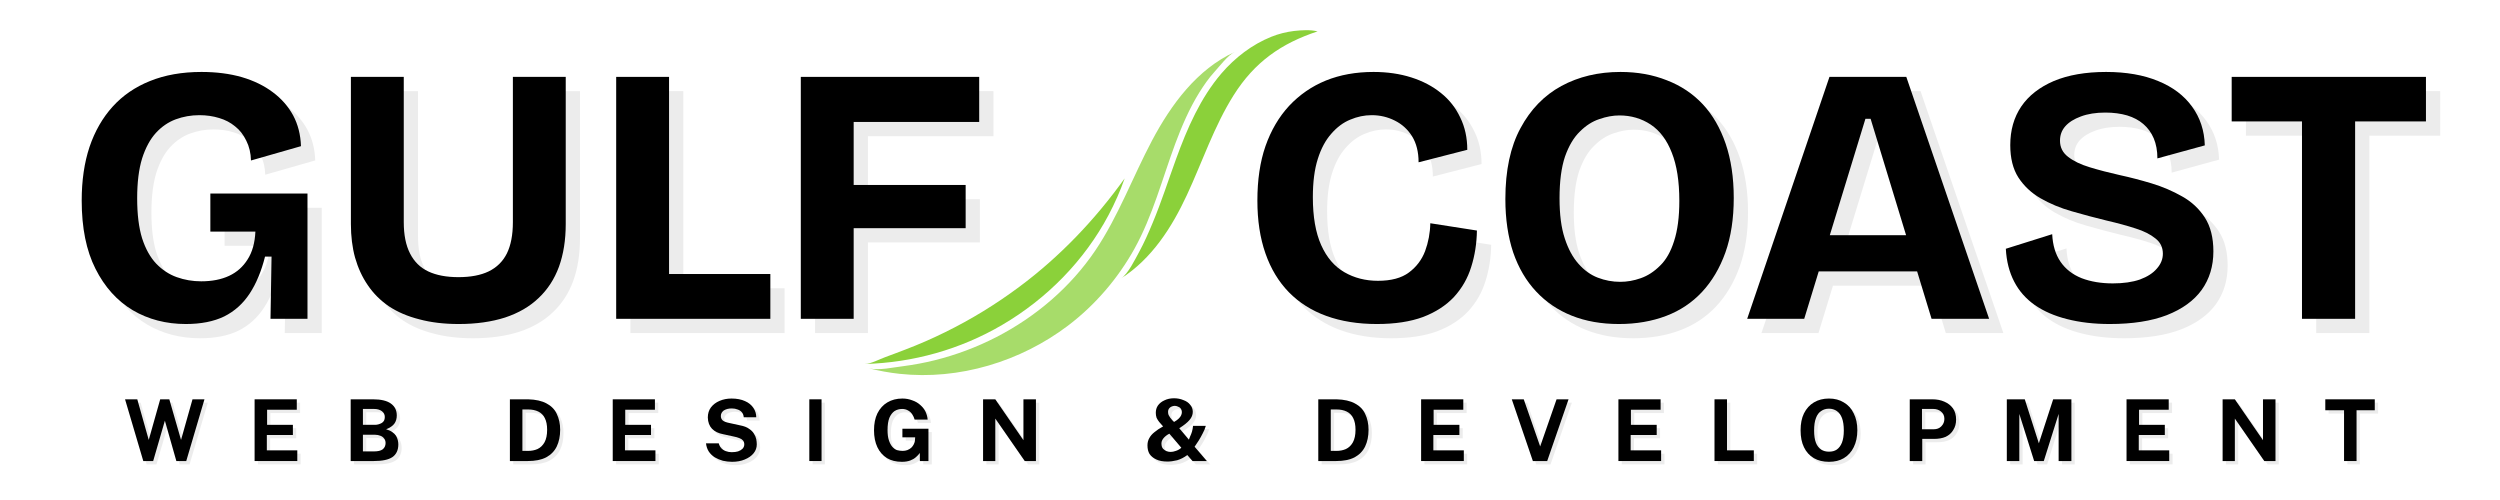 <svg xmlns="http://www.w3.org/2000/svg" xmlns:xlink="http://www.w3.org/1999/xlink" width="200" zoomAndPan="magnify" viewBox="0 0 150 30" height="40" preserveAspectRatio="xMidYMid meet" version="1.0"><defs><g/><clipPath id="1e92898de0"><path d="M 3 0 L 147.578 0 L 147.578 26 L 3 26 Z M 3 0 " clip-rule="nonzero"/></clipPath><clipPath id="f8027e818a"><rect x="0" width="145" y="0" height="26"/></clipPath><clipPath id="c9513febd6"><path d="M 51 0 L 81 0 L 81 28 L 51 28 Z M 51 0 " clip-rule="nonzero"/></clipPath><clipPath id="cf9a5144fa"><path d="M 80.906 3.73 L 57.297 27.34 L 51.652 21.695 L 75.262 -1.914 Z M 80.906 3.73 " clip-rule="nonzero"/></clipPath><clipPath id="bdb8e2978d"><path d="M 1 3 L 24 3 L 24 23 L 1 23 Z M 1 3 " clip-rule="nonzero"/></clipPath><clipPath id="8d4332b087"><path d="M 29.906 3.73 L 6.297 27.34 L 0.652 21.695 L 24.262 -1.914 Z M 29.906 3.73 " clip-rule="nonzero"/></clipPath><clipPath id="5b7b8eebba"><path d="M 6.336 27.301 L 29.945 3.691 L 24.301 -1.953 L 0.691 21.656 Z M 6.336 27.301 " clip-rule="nonzero"/></clipPath><clipPath id="58ad0cecbb"><path d="M 0.656 10 L 17 10 L 17 22 L 0.656 22 Z M 0.656 10 " clip-rule="nonzero"/></clipPath><clipPath id="c8d0c79693"><path d="M 29.906 3.73 L 6.297 27.34 L 0.652 21.695 L 24.262 -1.914 Z M 29.906 3.73 " clip-rule="nonzero"/></clipPath><clipPath id="d67f76fb27"><path d="M 6.336 27.301 L 29.945 3.691 L 24.301 -1.953 L 0.691 21.656 Z M 6.336 27.301 " clip-rule="nonzero"/></clipPath><clipPath id="d6c3b8370f"><path d="M 16 1 L 29 1 L 29 17 L 16 17 Z M 16 1 " clip-rule="nonzero"/></clipPath><clipPath id="2d294d743b"><path d="M 29.906 3.73 L 6.297 27.34 L 0.652 21.695 L 24.262 -1.914 Z M 29.906 3.73 " clip-rule="nonzero"/></clipPath><clipPath id="77ed9356b4"><path d="M 6.336 27.301 L 29.945 3.691 L 24.301 -1.953 L 0.691 21.656 Z M 6.336 27.301 " clip-rule="nonzero"/></clipPath><clipPath id="1afb9781cd"><rect x="0" width="30" y="0" height="28"/></clipPath><clipPath id="49c1baa67c"><path d="M 6 22 L 146 22 L 146 29.031 L 6 29.031 Z M 6 22 " clip-rule="nonzero"/></clipPath><clipPath id="4ced16f198"><rect x="0" width="140" y="0" height="8"/></clipPath></defs><g clip-path="url(#1e92898de0)"><g transform="matrix(1, 0, 0, 1, 3, 0)"><g clip-path="url(#f8027e818a)"><g fill="#000000" fill-opacity="0.078"><g transform="translate(1.726, 19.984)"><g><path d="M 7.281 0.312 C 6.094 0.312 5.031 0.035 4.094 -0.516 C 3.156 -1.078 2.41 -1.906 1.859 -3 C 1.305 -4.094 1.031 -5.457 1.031 -7.094 C 1.031 -8.301 1.188 -9.375 1.5 -10.312 C 1.82 -11.258 2.285 -12.066 2.891 -12.734 C 3.492 -13.398 4.238 -13.91 5.125 -14.266 C 6.02 -14.629 7.051 -14.812 8.219 -14.812 C 9.113 -14.812 9.922 -14.707 10.641 -14.5 C 11.359 -14.289 11.977 -13.988 12.5 -13.594 C 13.02 -13.207 13.426 -12.742 13.719 -12.203 C 14.008 -11.66 14.164 -11.047 14.188 -10.359 L 11.188 -9.5 C 11.176 -9.945 11.082 -10.344 10.906 -10.688 C 10.738 -11.039 10.516 -11.328 10.234 -11.547 C 9.961 -11.773 9.645 -11.941 9.281 -12.047 C 8.914 -12.16 8.52 -12.219 8.094 -12.219 C 7.594 -12.219 7.117 -12.133 6.672 -11.969 C 6.223 -11.801 5.828 -11.531 5.484 -11.156 C 5.141 -10.781 4.863 -10.27 4.656 -9.625 C 4.457 -8.977 4.359 -8.18 4.359 -7.234 C 4.359 -6.273 4.457 -5.473 4.656 -4.828 C 4.863 -4.191 5.145 -3.688 5.5 -3.312 C 5.863 -2.938 6.273 -2.664 6.734 -2.5 C 7.203 -2.332 7.691 -2.25 8.203 -2.25 C 8.848 -2.25 9.406 -2.359 9.875 -2.578 C 10.344 -2.797 10.711 -3.125 10.984 -3.562 C 11.266 -4 11.422 -4.555 11.453 -5.234 L 8.75 -5.234 L 8.75 -7.516 L 14.578 -7.516 L 14.578 0 L 12.359 0 L 12.422 -3.734 L 12.031 -3.734 C 11.812 -2.859 11.504 -2.117 11.109 -1.516 C 10.711 -0.91 10.203 -0.453 9.578 -0.141 C 8.953 0.16 8.188 0.312 7.281 0.312 Z M 7.281 0.312 "/></g></g></g><g fill="#000000" fill-opacity="0.078"><g transform="translate(17.44, 19.984)"><g><path d="M 7.938 0.312 C 7.062 0.312 6.273 0.219 5.578 0.031 C 4.879 -0.145 4.27 -0.406 3.75 -0.75 C 3.238 -1.102 2.816 -1.523 2.484 -2.016 C 2.148 -2.504 1.895 -3.055 1.719 -3.672 C 1.551 -4.285 1.469 -4.957 1.469 -5.688 L 1.469 -14.516 L 4.641 -14.516 L 4.641 -5.797 C 4.641 -5.035 4.766 -4.41 5.016 -3.922 C 5.266 -3.43 5.629 -3.07 6.109 -2.844 C 6.598 -2.613 7.203 -2.5 7.922 -2.5 C 8.648 -2.5 9.254 -2.613 9.734 -2.844 C 10.223 -3.082 10.586 -3.441 10.828 -3.922 C 11.066 -4.41 11.188 -5.035 11.188 -5.797 L 11.188 -14.516 L 14.359 -14.516 L 14.359 -5.688 C 14.359 -4.727 14.223 -3.875 13.953 -3.125 C 13.68 -2.383 13.273 -1.758 12.734 -1.25 C 12.203 -0.738 11.531 -0.348 10.719 -0.078 C 9.914 0.18 8.988 0.312 7.938 0.312 Z M 7.938 0.312 "/></g></g></g><g fill="#000000" fill-opacity="0.078"><g transform="translate(33.264, 19.984)"><g><path d="M 1.562 0 L 1.562 -14.516 L 4.734 -14.516 L 4.734 0 Z M 2.203 0 L 2.203 -2.688 L 10.812 -2.688 L 10.812 0 Z M 2.203 0 "/></g></g></g><g fill="#000000" fill-opacity="0.078"><g transform="translate(44.341, 19.984)"><g><path d="M 1.562 0 L 1.562 -14.516 L 4.734 -14.516 L 4.734 0 Z M 3.062 -5.438 L 3.062 -8.031 L 11.453 -8.031 L 11.453 -5.438 Z M 3.062 -11.812 L 3.062 -14.516 L 12.266 -14.516 L 12.266 -11.812 Z M 3.062 -11.812 "/></g></g></g><g fill="#000000" fill-opacity="0.078"><g transform="translate(57.228, 19.984)"><g/></g></g><g fill="#000000" fill-opacity="0.078"><g transform="translate(62.239, 19.984)"><g/></g></g><g fill="#000000" fill-opacity="0.078"><g transform="translate(67.25, 19.984)"><g/></g></g><g fill="#000000" fill-opacity="0.078"><g transform="translate(72.268, 19.984)"><g><path d="M 8.203 0.312 C 7.066 0.312 6.055 0.148 5.172 -0.172 C 4.285 -0.492 3.535 -0.969 2.922 -1.594 C 2.305 -2.227 1.836 -3.004 1.516 -3.922 C 1.191 -4.848 1.031 -5.906 1.031 -7.094 C 1.031 -8.332 1.191 -9.422 1.516 -10.359 C 1.848 -11.305 2.32 -12.113 2.938 -12.781 C 3.562 -13.445 4.297 -13.953 5.141 -14.297 C 5.992 -14.641 6.945 -14.812 8 -14.812 C 8.82 -14.812 9.578 -14.703 10.266 -14.484 C 10.953 -14.266 11.547 -13.953 12.047 -13.547 C 12.547 -13.148 12.93 -12.66 13.203 -12.078 C 13.484 -11.504 13.625 -10.859 13.625 -10.141 L 10.703 -9.391 C 10.703 -10.016 10.57 -10.535 10.312 -10.953 C 10.051 -11.367 9.707 -11.68 9.281 -11.891 C 8.852 -12.109 8.391 -12.219 7.891 -12.219 C 7.453 -12.219 7.023 -12.129 6.609 -11.953 C 6.191 -11.785 5.812 -11.504 5.469 -11.109 C 5.125 -10.723 4.852 -10.219 4.656 -9.594 C 4.457 -8.969 4.359 -8.203 4.359 -7.297 C 4.359 -6.129 4.523 -5.172 4.859 -4.422 C 5.191 -3.68 5.656 -3.141 6.25 -2.797 C 6.844 -2.453 7.516 -2.281 8.266 -2.281 C 9.055 -2.281 9.676 -2.445 10.125 -2.781 C 10.57 -3.113 10.895 -3.539 11.094 -4.062 C 11.289 -4.594 11.395 -5.148 11.406 -5.734 L 14.203 -5.297 C 14.191 -4.523 14.078 -3.797 13.859 -3.109 C 13.648 -2.43 13.305 -1.832 12.828 -1.312 C 12.348 -0.801 11.727 -0.398 10.969 -0.109 C 10.207 0.172 9.285 0.312 8.203 0.312 Z M 8.203 0.312 "/></g></g></g><g fill="#000000" fill-opacity="0.078"><g transform="translate(87.147, 19.984)"><g><path d="M 7.844 0.312 C 6.789 0.312 5.848 0.145 5.016 -0.188 C 4.18 -0.52 3.469 -1.004 2.875 -1.641 C 2.281 -2.273 1.82 -3.055 1.5 -3.984 C 1.188 -4.922 1.031 -5.988 1.031 -7.188 C 1.031 -8.906 1.332 -10.32 1.938 -11.438 C 2.539 -12.562 3.359 -13.406 4.391 -13.969 C 5.43 -14.531 6.613 -14.812 7.938 -14.812 C 8.957 -14.812 9.883 -14.645 10.719 -14.312 C 11.562 -13.988 12.281 -13.508 12.875 -12.875 C 13.469 -12.238 13.926 -11.445 14.25 -10.5 C 14.57 -9.562 14.734 -8.477 14.734 -7.25 C 14.734 -6.008 14.566 -4.922 14.234 -3.984 C 13.898 -3.047 13.43 -2.254 12.828 -1.609 C 12.234 -0.973 11.516 -0.492 10.672 -0.172 C 9.828 0.148 8.883 0.312 7.844 0.312 Z M 7.922 -2.219 C 8.328 -2.219 8.738 -2.289 9.156 -2.438 C 9.57 -2.582 9.957 -2.832 10.312 -3.188 C 10.676 -3.539 10.957 -4.035 11.156 -4.672 C 11.363 -5.305 11.469 -6.109 11.469 -7.078 C 11.469 -8.254 11.316 -9.219 11.016 -9.969 C 10.723 -10.727 10.301 -11.289 9.75 -11.656 C 9.195 -12.02 8.57 -12.203 7.875 -12.203 C 7.488 -12.203 7.086 -12.129 6.672 -11.984 C 6.254 -11.848 5.863 -11.598 5.5 -11.234 C 5.133 -10.879 4.836 -10.379 4.609 -9.734 C 4.391 -9.086 4.281 -8.254 4.281 -7.234 C 4.281 -6.266 4.383 -5.461 4.594 -4.828 C 4.801 -4.191 5.078 -3.68 5.422 -3.297 C 5.766 -2.91 6.148 -2.633 6.578 -2.469 C 7.016 -2.301 7.461 -2.219 7.922 -2.219 Z M 7.922 -2.219 "/></g></g></g><g fill="#000000" fill-opacity="0.078"><g transform="translate(102.311, 19.984)"><g><path d="M 0.375 0 L 5.312 -14.516 L 9.922 -14.516 L 14.891 0 L 11.438 0 L 7.781 -12 L 7.469 -12 L 3.797 0 Z M 3.141 -2.844 L 3.141 -5.016 L 12.547 -5.016 L 12.547 -2.844 Z M 3.141 -2.844 "/></g></g></g><g fill="#000000" fill-opacity="0.078"><g transform="translate(117.3, 19.984)"><g><path d="M 7.141 0.312 C 6.191 0.312 5.336 0.211 4.578 0.016 C 3.828 -0.172 3.18 -0.453 2.641 -0.828 C 2.109 -1.203 1.695 -1.672 1.406 -2.234 C 1.113 -2.797 0.945 -3.453 0.906 -4.203 L 3.688 -5.078 C 3.719 -4.422 3.883 -3.867 4.188 -3.422 C 4.488 -2.984 4.91 -2.656 5.453 -2.438 C 6.004 -2.227 6.629 -2.125 7.328 -2.125 C 7.961 -2.125 8.504 -2.203 8.953 -2.359 C 9.398 -2.523 9.738 -2.742 9.969 -3.016 C 10.207 -3.285 10.328 -3.582 10.328 -3.906 C 10.328 -4.289 10.176 -4.598 9.875 -4.828 C 9.582 -5.066 9.188 -5.266 8.688 -5.422 C 8.188 -5.586 7.613 -5.742 6.969 -5.891 C 6.25 -6.066 5.547 -6.254 4.859 -6.453 C 4.172 -6.648 3.547 -6.91 2.984 -7.234 C 2.43 -7.555 1.988 -7.973 1.656 -8.484 C 1.332 -8.992 1.172 -9.641 1.172 -10.422 C 1.172 -11.316 1.391 -12.086 1.828 -12.734 C 2.273 -13.391 2.926 -13.898 3.781 -14.266 C 4.645 -14.629 5.691 -14.812 6.922 -14.812 C 8.129 -14.812 9.172 -14.629 10.047 -14.266 C 10.922 -13.91 11.598 -13.398 12.078 -12.734 C 12.566 -12.066 12.82 -11.289 12.844 -10.406 L 10 -9.625 C 10 -10.082 9.926 -10.484 9.781 -10.828 C 9.633 -11.172 9.426 -11.457 9.156 -11.688 C 8.895 -11.914 8.57 -12.086 8.188 -12.203 C 7.801 -12.316 7.363 -12.375 6.875 -12.375 C 6.312 -12.375 5.82 -12.297 5.406 -12.141 C 5 -11.992 4.688 -11.797 4.469 -11.547 C 4.258 -11.305 4.156 -11.02 4.156 -10.688 C 4.156 -10.289 4.316 -9.969 4.641 -9.719 C 4.961 -9.469 5.395 -9.258 5.938 -9.094 C 6.488 -8.926 7.086 -8.77 7.734 -8.625 C 8.367 -8.488 9.008 -8.32 9.656 -8.125 C 10.312 -7.926 10.922 -7.664 11.484 -7.344 C 12.047 -7.031 12.5 -6.609 12.844 -6.078 C 13.188 -5.547 13.359 -4.867 13.359 -4.047 C 13.359 -3.16 13.125 -2.391 12.656 -1.734 C 12.188 -1.086 11.488 -0.582 10.562 -0.219 C 9.645 0.133 8.504 0.312 7.141 0.312 Z M 7.141 0.312 "/></g></g></g><g fill="#000000" fill-opacity="0.078"><g transform="translate(131.365, 19.984)"><g><path d="M 4.609 0 L 4.609 -14.516 L 7.797 -14.516 L 7.797 0 Z M 0.391 -11.844 L 0.391 -14.516 L 12.047 -14.516 L 12.047 -11.844 Z M 0.391 -11.844 "/></g></g></g><g fill="#000000" fill-opacity="1"><g transform="translate(0.871, 19.129)"><g><path d="M 7.281 0.312 C 6.094 0.312 5.031 0.035 4.094 -0.516 C 3.156 -1.078 2.41 -1.906 1.859 -3 C 1.305 -4.094 1.031 -5.457 1.031 -7.094 C 1.031 -8.301 1.188 -9.375 1.5 -10.312 C 1.82 -11.258 2.285 -12.066 2.891 -12.734 C 3.492 -13.398 4.238 -13.91 5.125 -14.266 C 6.02 -14.629 7.051 -14.812 8.219 -14.812 C 9.113 -14.812 9.922 -14.707 10.641 -14.5 C 11.359 -14.289 11.977 -13.988 12.5 -13.594 C 13.02 -13.207 13.426 -12.742 13.719 -12.203 C 14.008 -11.66 14.164 -11.047 14.188 -10.359 L 11.188 -9.5 C 11.176 -9.945 11.082 -10.344 10.906 -10.688 C 10.738 -11.039 10.516 -11.328 10.234 -11.547 C 9.961 -11.773 9.645 -11.941 9.281 -12.047 C 8.914 -12.16 8.52 -12.219 8.094 -12.219 C 7.594 -12.219 7.117 -12.133 6.672 -11.969 C 6.223 -11.801 5.828 -11.531 5.484 -11.156 C 5.141 -10.781 4.863 -10.27 4.656 -9.625 C 4.457 -8.977 4.359 -8.18 4.359 -7.234 C 4.359 -6.273 4.457 -5.473 4.656 -4.828 C 4.863 -4.191 5.145 -3.688 5.5 -3.312 C 5.863 -2.938 6.273 -2.664 6.734 -2.5 C 7.203 -2.332 7.691 -2.25 8.203 -2.25 C 8.848 -2.25 9.406 -2.359 9.875 -2.578 C 10.344 -2.797 10.711 -3.125 10.984 -3.562 C 11.266 -4 11.422 -4.555 11.453 -5.234 L 8.75 -5.234 L 8.75 -7.516 L 14.578 -7.516 L 14.578 0 L 12.359 0 L 12.422 -3.734 L 12.031 -3.734 C 11.812 -2.859 11.504 -2.117 11.109 -1.516 C 10.711 -0.91 10.203 -0.453 9.578 -0.141 C 8.953 0.16 8.188 0.312 7.281 0.312 Z M 7.281 0.312 "/></g></g></g><g fill="#000000" fill-opacity="1"><g transform="translate(16.585, 19.129)"><g><path d="M 7.938 0.312 C 7.062 0.312 6.273 0.219 5.578 0.031 C 4.879 -0.145 4.27 -0.406 3.75 -0.75 C 3.238 -1.102 2.816 -1.523 2.484 -2.016 C 2.148 -2.504 1.895 -3.055 1.719 -3.672 C 1.551 -4.285 1.469 -4.957 1.469 -5.688 L 1.469 -14.516 L 4.641 -14.516 L 4.641 -5.797 C 4.641 -5.035 4.766 -4.41 5.016 -3.922 C 5.266 -3.43 5.629 -3.07 6.109 -2.844 C 6.598 -2.613 7.203 -2.5 7.922 -2.5 C 8.648 -2.5 9.254 -2.613 9.734 -2.844 C 10.223 -3.082 10.586 -3.441 10.828 -3.922 C 11.066 -4.41 11.188 -5.035 11.188 -5.797 L 11.188 -14.516 L 14.359 -14.516 L 14.359 -5.688 C 14.359 -4.727 14.223 -3.875 13.953 -3.125 C 13.68 -2.383 13.273 -1.758 12.734 -1.25 C 12.203 -0.738 11.531 -0.348 10.719 -0.078 C 9.914 0.18 8.988 0.312 7.938 0.312 Z M 7.938 0.312 "/></g></g></g><g fill="#000000" fill-opacity="1"><g transform="translate(32.409, 19.129)"><g><path d="M 1.562 0 L 1.562 -14.516 L 4.734 -14.516 L 4.734 0 Z M 2.203 0 L 2.203 -2.688 L 10.812 -2.688 L 10.812 0 Z M 2.203 0 "/></g></g></g><g fill="#000000" fill-opacity="1"><g transform="translate(43.486, 19.129)"><g><path d="M 1.562 0 L 1.562 -14.516 L 4.734 -14.516 L 4.734 0 Z M 3.062 -5.438 L 3.062 -8.031 L 11.453 -8.031 L 11.453 -5.438 Z M 3.062 -11.812 L 3.062 -14.516 L 12.266 -14.516 L 12.266 -11.812 Z M 3.062 -11.812 "/></g></g></g><g fill="#000000" fill-opacity="1"><g transform="translate(56.373, 19.129)"><g/></g></g><g fill="#000000" fill-opacity="1"><g transform="translate(61.383, 19.129)"><g/></g></g><g fill="#000000" fill-opacity="1"><g transform="translate(66.394, 19.129)"><g/></g></g><g fill="#000000" fill-opacity="1"><g transform="translate(71.412, 19.129)"><g><path d="M 8.203 0.312 C 7.066 0.312 6.055 0.148 5.172 -0.172 C 4.285 -0.492 3.535 -0.969 2.922 -1.594 C 2.305 -2.227 1.836 -3.004 1.516 -3.922 C 1.191 -4.848 1.031 -5.906 1.031 -7.094 C 1.031 -8.332 1.191 -9.422 1.516 -10.359 C 1.848 -11.305 2.32 -12.113 2.938 -12.781 C 3.562 -13.445 4.297 -13.953 5.141 -14.297 C 5.992 -14.641 6.945 -14.812 8 -14.812 C 8.82 -14.812 9.578 -14.703 10.266 -14.484 C 10.953 -14.266 11.547 -13.953 12.047 -13.547 C 12.547 -13.148 12.93 -12.66 13.203 -12.078 C 13.484 -11.504 13.625 -10.859 13.625 -10.141 L 10.703 -9.391 C 10.703 -10.016 10.57 -10.535 10.312 -10.953 C 10.051 -11.367 9.707 -11.68 9.281 -11.891 C 8.852 -12.109 8.391 -12.219 7.891 -12.219 C 7.453 -12.219 7.023 -12.129 6.609 -11.953 C 6.191 -11.785 5.812 -11.504 5.469 -11.109 C 5.125 -10.723 4.852 -10.219 4.656 -9.594 C 4.457 -8.969 4.359 -8.203 4.359 -7.297 C 4.359 -6.129 4.523 -5.172 4.859 -4.422 C 5.191 -3.68 5.656 -3.141 6.25 -2.797 C 6.844 -2.453 7.516 -2.281 8.266 -2.281 C 9.055 -2.281 9.676 -2.445 10.125 -2.781 C 10.57 -3.113 10.895 -3.539 11.094 -4.062 C 11.289 -4.594 11.395 -5.148 11.406 -5.734 L 14.203 -5.297 C 14.191 -4.523 14.078 -3.797 13.859 -3.109 C 13.648 -2.43 13.305 -1.832 12.828 -1.312 C 12.348 -0.801 11.727 -0.398 10.969 -0.109 C 10.207 0.172 9.285 0.312 8.203 0.312 Z M 8.203 0.312 "/></g></g></g><g fill="#000000" fill-opacity="1"><g transform="translate(86.291, 19.129)"><g><path d="M 7.844 0.312 C 6.789 0.312 5.848 0.145 5.016 -0.188 C 4.18 -0.52 3.469 -1.004 2.875 -1.641 C 2.281 -2.273 1.82 -3.055 1.5 -3.984 C 1.188 -4.922 1.031 -5.988 1.031 -7.188 C 1.031 -8.906 1.332 -10.32 1.938 -11.438 C 2.539 -12.562 3.359 -13.406 4.391 -13.969 C 5.43 -14.531 6.613 -14.812 7.938 -14.812 C 8.957 -14.812 9.883 -14.645 10.719 -14.312 C 11.562 -13.988 12.281 -13.508 12.875 -12.875 C 13.469 -12.238 13.926 -11.445 14.25 -10.5 C 14.57 -9.562 14.734 -8.477 14.734 -7.25 C 14.734 -6.008 14.566 -4.922 14.234 -3.984 C 13.898 -3.047 13.43 -2.254 12.828 -1.609 C 12.234 -0.973 11.516 -0.492 10.672 -0.172 C 9.828 0.148 8.883 0.312 7.844 0.312 Z M 7.922 -2.219 C 8.328 -2.219 8.738 -2.289 9.156 -2.438 C 9.57 -2.582 9.957 -2.832 10.312 -3.188 C 10.676 -3.539 10.957 -4.035 11.156 -4.672 C 11.363 -5.305 11.469 -6.109 11.469 -7.078 C 11.469 -8.254 11.316 -9.219 11.016 -9.969 C 10.723 -10.727 10.301 -11.289 9.75 -11.656 C 9.195 -12.02 8.57 -12.203 7.875 -12.203 C 7.488 -12.203 7.086 -12.129 6.672 -11.984 C 6.254 -11.848 5.863 -11.598 5.5 -11.234 C 5.133 -10.879 4.836 -10.379 4.609 -9.734 C 4.391 -9.086 4.281 -8.254 4.281 -7.234 C 4.281 -6.266 4.383 -5.461 4.594 -4.828 C 4.801 -4.191 5.078 -3.68 5.422 -3.297 C 5.766 -2.91 6.148 -2.633 6.578 -2.469 C 7.016 -2.301 7.461 -2.219 7.922 -2.219 Z M 7.922 -2.219 "/></g></g></g><g fill="#000000" fill-opacity="1"><g transform="translate(101.456, 19.129)"><g><path d="M 0.375 0 L 5.312 -14.516 L 9.922 -14.516 L 14.891 0 L 11.438 0 L 7.781 -12 L 7.469 -12 L 3.797 0 Z M 3.141 -2.844 L 3.141 -5.016 L 12.547 -5.016 L 12.547 -2.844 Z M 3.141 -2.844 "/></g></g></g><g fill="#000000" fill-opacity="1"><g transform="translate(116.444, 19.129)"><g><path d="M 7.141 0.312 C 6.191 0.312 5.336 0.211 4.578 0.016 C 3.828 -0.172 3.18 -0.453 2.641 -0.828 C 2.109 -1.203 1.695 -1.672 1.406 -2.234 C 1.113 -2.797 0.945 -3.453 0.906 -4.203 L 3.688 -5.078 C 3.719 -4.422 3.883 -3.867 4.188 -3.422 C 4.488 -2.984 4.91 -2.656 5.453 -2.438 C 6.004 -2.227 6.629 -2.125 7.328 -2.125 C 7.961 -2.125 8.504 -2.203 8.953 -2.359 C 9.398 -2.523 9.738 -2.742 9.969 -3.016 C 10.207 -3.285 10.328 -3.582 10.328 -3.906 C 10.328 -4.289 10.176 -4.598 9.875 -4.828 C 9.582 -5.066 9.188 -5.266 8.688 -5.422 C 8.188 -5.586 7.613 -5.742 6.969 -5.891 C 6.25 -6.066 5.547 -6.254 4.859 -6.453 C 4.172 -6.648 3.547 -6.91 2.984 -7.234 C 2.43 -7.555 1.988 -7.973 1.656 -8.484 C 1.332 -8.992 1.172 -9.641 1.172 -10.422 C 1.172 -11.316 1.391 -12.086 1.828 -12.734 C 2.273 -13.391 2.926 -13.898 3.781 -14.266 C 4.645 -14.629 5.691 -14.812 6.922 -14.812 C 8.129 -14.812 9.172 -14.629 10.047 -14.266 C 10.922 -13.91 11.598 -13.398 12.078 -12.734 C 12.566 -12.066 12.82 -11.289 12.844 -10.406 L 10 -9.625 C 10 -10.082 9.926 -10.484 9.781 -10.828 C 9.633 -11.172 9.426 -11.457 9.156 -11.688 C 8.895 -11.914 8.57 -12.086 8.188 -12.203 C 7.801 -12.316 7.363 -12.375 6.875 -12.375 C 6.312 -12.375 5.82 -12.297 5.406 -12.141 C 5 -11.992 4.688 -11.797 4.469 -11.547 C 4.258 -11.305 4.156 -11.02 4.156 -10.688 C 4.156 -10.289 4.316 -9.969 4.641 -9.719 C 4.961 -9.469 5.395 -9.258 5.938 -9.094 C 6.488 -8.926 7.086 -8.77 7.734 -8.625 C 8.367 -8.488 9.008 -8.32 9.656 -8.125 C 10.312 -7.926 10.922 -7.664 11.484 -7.344 C 12.047 -7.031 12.5 -6.609 12.844 -6.078 C 13.188 -5.547 13.359 -4.867 13.359 -4.047 C 13.359 -3.16 13.125 -2.391 12.656 -1.734 C 12.188 -1.086 11.488 -0.582 10.562 -0.219 C 9.645 0.133 8.504 0.312 7.141 0.312 Z M 7.141 0.312 "/></g></g></g><g fill="#000000" fill-opacity="1"><g transform="translate(130.51, 19.129)"><g><path d="M 4.609 0 L 4.609 -14.516 L 7.797 -14.516 L 7.797 0 Z M 0.391 -11.844 L 0.391 -14.516 L 12.047 -14.516 L 12.047 -11.844 Z M 0.391 -11.844 "/></g></g></g></g></g></g><g clip-path="url(#c9513febd6)"><g clip-path="url(#cf9a5144fa)"><g transform="matrix(1, 0, 0, 1, 51, 0)"><g clip-path="url(#1afb9781cd)"><g clip-path="url(#bdb8e2978d)"><g clip-path="url(#8d4332b087)"><g clip-path="url(#5b7b8eebba)"><path fill="#a7dc6a" d="M 1.137 22.098 C 1.723 22.246 2.609 22.039 3.203 21.969 C 3.832 21.887 4.457 21.77 5.074 21.617 C 6.359 21.297 7.594 20.836 8.773 20.23 C 11.141 19.012 13.23 17.234 14.723 15.023 C 16.102 12.973 16.961 10.625 18.117 8.441 C 19.273 6.258 20.832 4.148 23.078 3.121 C 22.68 3.301 22.172 3.98 21.871 4.309 C 21.52 4.691 21.223 5.129 20.949 5.566 C 20.359 6.52 19.914 7.555 19.523 8.602 C 18.734 10.723 18.168 12.945 17.062 14.934 C 16.07 16.715 14.715 18.297 13.09 19.531 C 10.238 21.695 6.543 22.816 2.977 22.43 C 2.355 22.363 1.742 22.25 1.137 22.098 Z M 1.137 22.098 " fill-opacity="1" fill-rule="nonzero"/></g></g></g><g clip-path="url(#58ad0cecbb)"><g clip-path="url(#c8d0c79693)"><g clip-path="url(#d67f76fb27)"><path fill="#8bd13a" d="M 0.879 21.84 C 1.262 21.832 1.77 21.551 2.129 21.422 C 2.527 21.281 2.918 21.125 3.312 20.977 C 4.125 20.668 4.922 20.32 5.703 19.934 C 7.273 19.164 8.754 18.254 10.156 17.211 C 12.602 15.391 14.707 13.18 16.48 10.703 C 16.215 11.457 15.891 12.188 15.516 12.898 C 14.062 15.641 11.805 17.93 9.129 19.496 C 6.625 20.965 3.777 21.762 0.879 21.84 Z M 0.879 21.84 " fill-opacity="1" fill-rule="nonzero"/></g></g></g><g clip-path="url(#d6c3b8370f)"><g clip-path="url(#2d294d743b)"><g clip-path="url(#77ed9356b4)"><path fill="#8bd13a" d="M 16.262 16.707 C 16.688 16.434 17.098 15.57 17.34 15.133 C 17.648 14.566 17.914 13.965 18.16 13.371 C 18.688 12.109 19.102 10.805 19.57 9.523 C 20.234 7.699 21.023 5.879 22.289 4.402 C 23.098 3.461 24.121 2.672 25.277 2.207 C 25.715 2.031 26.168 1.918 26.637 1.859 C 27.086 1.809 27.609 1.773 28.055 1.883 C 25.871 2.605 24.277 3.719 23.02 5.711 C 21.844 7.578 21.145 9.699 20.215 11.699 C 19.305 13.656 18.109 15.523 16.262 16.707 Z M 16.262 16.707 " fill-opacity="1" fill-rule="nonzero"/></g></g></g></g></g></g></g><g clip-path="url(#49c1baa67c)"><g transform="matrix(1, 0, 0, 1, 6, 22)"><g clip-path="url(#4ced16f198)"><g fill="#000000" fill-opacity="0.078"><g transform="translate(1.609, 5.862)"><g><path d="M 4.859 -3.703 L 3.766 0 L 3.172 0 L 2.484 -2.422 L 1.781 0 L 1.188 0 L 0.094 -3.703 L 0.828 -3.703 L 1.516 -1.266 L 2.203 -3.703 L 2.75 -3.703 L 3.453 -1.266 L 4.141 -3.703 Z M 4.859 -3.703 "/></g></g></g><g fill="#000000" fill-opacity="0.078"><g transform="translate(9.054, 5.862)"><g><path d="M 0.422 0 L 0.422 -3.703 L 2.953 -3.703 L 2.953 -3.078 L 1.172 -3.078 L 1.172 -2.172 L 2.719 -2.172 L 2.719 -1.562 L 1.156 -1.562 L 1.156 -0.641 L 2.984 -0.641 L 2.984 0 Z M 0.422 0 "/></g></g></g><g fill="#000000" fill-opacity="0.078"><g transform="translate(14.819, 5.862)"><g><path d="M 0.422 0 L 0.422 -3.703 L 1.766 -3.703 C 2.242 -3.703 2.598 -3.617 2.828 -3.453 C 3.066 -3.285 3.188 -3.047 3.188 -2.734 C 3.188 -2.547 3.141 -2.383 3.047 -2.25 C 2.953 -2.113 2.785 -2 2.547 -1.906 C 2.703 -1.863 2.828 -1.805 2.922 -1.734 C 3.016 -1.672 3.086 -1.598 3.141 -1.516 C 3.191 -1.43 3.227 -1.344 3.25 -1.25 C 3.27 -1.164 3.281 -1.082 3.281 -1 C 3.281 -0.656 3.16 -0.398 2.922 -0.234 C 2.691 -0.078 2.32 0 1.812 0 Z M 1.156 -0.578 L 1.828 -0.578 C 2.055 -0.578 2.227 -0.617 2.344 -0.703 C 2.457 -0.797 2.516 -0.922 2.516 -1.078 C 2.516 -1.191 2.484 -1.285 2.422 -1.359 C 2.367 -1.43 2.297 -1.484 2.203 -1.516 C 2.109 -1.555 2 -1.578 1.875 -1.578 L 1.156 -1.578 Z M 1.156 -2.172 L 1.875 -2.172 C 1.945 -2.172 2.02 -2.18 2.094 -2.203 C 2.164 -2.223 2.227 -2.25 2.281 -2.281 C 2.344 -2.32 2.391 -2.367 2.422 -2.422 C 2.453 -2.484 2.469 -2.555 2.469 -2.641 C 2.469 -2.797 2.406 -2.914 2.281 -3 C 2.164 -3.082 2.016 -3.125 1.828 -3.125 L 1.156 -3.125 Z M 1.156 -2.172 "/></g></g></g><g fill="#000000" fill-opacity="0.078"><g transform="translate(20.807, 5.862)"><g/></g></g><g fill="#000000" fill-opacity="0.078"><g transform="translate(24.372, 5.862)"><g><path d="M 0.422 -3.703 C 0.43 -3.703 0.477 -3.703 0.562 -3.703 C 0.656 -3.703 0.758 -3.703 0.875 -3.703 C 0.988 -3.703 1.102 -3.703 1.219 -3.703 C 1.344 -3.703 1.441 -3.703 1.516 -3.703 C 1.973 -3.691 2.344 -3.609 2.625 -3.453 C 2.906 -3.305 3.109 -3.098 3.234 -2.828 C 3.367 -2.555 3.438 -2.238 3.438 -1.875 C 3.438 -1.488 3.367 -1.156 3.234 -0.875 C 3.098 -0.594 2.883 -0.375 2.594 -0.219 C 2.301 -0.07 1.938 0 1.5 0 L 0.422 0 Z M 1.172 -3.094 L 1.172 -0.609 L 1.516 -0.609 C 1.723 -0.609 1.91 -0.645 2.078 -0.719 C 2.254 -0.801 2.395 -0.938 2.5 -1.125 C 2.602 -1.312 2.656 -1.562 2.656 -1.875 C 2.656 -2.164 2.609 -2.398 2.516 -2.578 C 2.43 -2.754 2.301 -2.883 2.125 -2.969 C 1.957 -3.051 1.754 -3.094 1.516 -3.094 Z M 1.172 -3.094 "/></g></g></g><g fill="#000000" fill-opacity="0.078"><g transform="translate(30.542, 5.862)"><g><path d="M 0.422 0 L 0.422 -3.703 L 2.953 -3.703 L 2.953 -3.078 L 1.172 -3.078 L 1.172 -2.172 L 2.719 -2.172 L 2.719 -1.562 L 1.156 -1.562 L 1.156 -0.641 L 2.984 -0.641 L 2.984 0 Z M 0.422 0 "/></g></g></g><g fill="#000000" fill-opacity="0.078"><g transform="translate(36.31, 5.862)"><g><path d="M 1.812 0.047 C 1.625 0.047 1.441 0.023 1.266 -0.016 C 1.086 -0.066 0.926 -0.133 0.781 -0.219 C 0.633 -0.312 0.516 -0.426 0.422 -0.562 C 0.328 -0.707 0.27 -0.875 0.25 -1.062 L 1.016 -1.062 C 1.047 -0.945 1.098 -0.848 1.172 -0.766 C 1.242 -0.691 1.332 -0.633 1.438 -0.594 C 1.551 -0.551 1.672 -0.531 1.797 -0.531 C 1.941 -0.531 2.066 -0.547 2.172 -0.578 C 2.285 -0.617 2.375 -0.672 2.438 -0.734 C 2.508 -0.805 2.547 -0.895 2.547 -1 C 2.547 -1.094 2.52 -1.172 2.469 -1.234 C 2.414 -1.297 2.344 -1.344 2.25 -1.375 C 2.156 -1.414 2.047 -1.445 1.922 -1.469 L 1.281 -1.609 C 1 -1.66 0.773 -1.77 0.609 -1.938 C 0.453 -2.102 0.367 -2.328 0.359 -2.609 C 0.359 -2.848 0.422 -3.051 0.547 -3.219 C 0.672 -3.383 0.844 -3.516 1.062 -3.609 C 1.281 -3.703 1.52 -3.75 1.781 -3.75 C 2.102 -3.75 2.375 -3.695 2.594 -3.594 C 2.812 -3.5 2.977 -3.363 3.094 -3.188 C 3.207 -3.02 3.266 -2.832 3.266 -2.625 L 2.516 -2.625 C 2.504 -2.758 2.461 -2.863 2.391 -2.938 C 2.328 -3.008 2.242 -3.062 2.141 -3.094 C 2.047 -3.133 1.93 -3.156 1.797 -3.156 C 1.703 -3.156 1.613 -3.145 1.531 -3.125 C 1.445 -3.102 1.375 -3.07 1.312 -3.031 C 1.258 -2.988 1.219 -2.941 1.188 -2.891 C 1.156 -2.836 1.141 -2.773 1.141 -2.703 C 1.141 -2.598 1.176 -2.508 1.25 -2.438 C 1.32 -2.375 1.457 -2.32 1.656 -2.281 L 2.297 -2.141 C 2.523 -2.098 2.703 -2.031 2.828 -1.938 C 2.961 -1.852 3.062 -1.754 3.125 -1.641 C 3.195 -1.535 3.242 -1.426 3.266 -1.312 C 3.285 -1.207 3.297 -1.102 3.297 -1 C 3.297 -0.801 3.234 -0.625 3.109 -0.469 C 2.984 -0.312 2.805 -0.188 2.578 -0.094 C 2.359 0 2.102 0.047 1.812 0.047 Z M 1.812 0.047 "/></g></g></g><g fill="#000000" fill-opacity="0.078"><g transform="translate(42.336, 5.862)"><g><path d="M 0.422 -3.703 L 1.156 -3.703 L 1.156 0 L 0.422 0 Z M 0.422 -3.703 "/></g></g></g><g fill="#000000" fill-opacity="0.078"><g transform="translate(46.391, 5.862)"><g><path d="M 1.922 0.047 C 1.578 0.047 1.281 -0.023 1.031 -0.172 C 0.781 -0.328 0.586 -0.547 0.453 -0.828 C 0.316 -1.117 0.25 -1.457 0.25 -1.844 C 0.25 -2.238 0.316 -2.578 0.453 -2.859 C 0.598 -3.148 0.797 -3.367 1.047 -3.516 C 1.305 -3.672 1.609 -3.75 1.953 -3.75 C 2.172 -3.75 2.367 -3.711 2.547 -3.641 C 2.734 -3.578 2.895 -3.484 3.031 -3.359 C 3.164 -3.242 3.27 -3.109 3.344 -2.953 C 3.414 -2.797 3.457 -2.641 3.469 -2.484 L 2.688 -2.484 C 2.656 -2.598 2.609 -2.703 2.547 -2.797 C 2.484 -2.898 2.398 -2.977 2.297 -3.031 C 2.191 -3.094 2.07 -3.125 1.938 -3.125 C 1.77 -3.125 1.617 -3.082 1.484 -3 C 1.359 -2.914 1.254 -2.781 1.172 -2.594 C 1.098 -2.406 1.062 -2.16 1.062 -1.859 C 1.062 -1.617 1.086 -1.414 1.141 -1.25 C 1.191 -1.094 1.258 -0.961 1.344 -0.859 C 1.426 -0.766 1.52 -0.695 1.625 -0.656 C 1.738 -0.625 1.852 -0.609 1.969 -0.609 C 2.07 -0.609 2.164 -0.625 2.25 -0.656 C 2.344 -0.695 2.422 -0.742 2.484 -0.797 C 2.547 -0.859 2.594 -0.922 2.625 -0.984 C 2.664 -1.055 2.691 -1.129 2.703 -1.203 L 2.719 -1.422 L 1.953 -1.422 L 1.953 -1.938 L 3.516 -1.938 L 3.516 0 L 3 0 L 3 -0.484 C 2.938 -0.398 2.859 -0.316 2.766 -0.234 C 2.672 -0.148 2.555 -0.082 2.422 -0.031 C 2.285 0.02 2.117 0.047 1.922 0.047 Z M 1.922 0.047 "/></g></g></g><g fill="#000000" fill-opacity="0.078"><g transform="translate(52.761, 5.862)"><g><path d="M 2.844 -3.703 L 3.594 -3.703 L 3.594 0 L 2.922 0 L 1.156 -2.547 L 1.156 0 L 0.422 0 L 0.422 -3.703 L 1.156 -3.703 L 2.844 -1.25 Z M 2.844 -3.703 "/></g></g></g><g fill="#000000" fill-opacity="0.078"><g transform="translate(59.249, 5.862)"><g/></g></g><g fill="#000000" fill-opacity="0.078"><g transform="translate(62.814, 5.862)"><g><path d="M 1.828 -3.766 C 2.035 -3.766 2.223 -3.727 2.391 -3.656 C 2.566 -3.594 2.703 -3.5 2.797 -3.375 C 2.898 -3.258 2.953 -3.117 2.953 -2.953 C 2.953 -2.867 2.938 -2.785 2.906 -2.703 C 2.875 -2.617 2.82 -2.535 2.75 -2.453 C 2.688 -2.379 2.602 -2.301 2.5 -2.219 C 2.395 -2.133 2.273 -2.051 2.141 -1.969 L 2.719 -1.281 C 2.738 -1.332 2.766 -1.398 2.797 -1.484 C 2.836 -1.566 2.875 -1.66 2.906 -1.766 C 2.938 -1.879 2.957 -1.992 2.969 -2.109 L 3.734 -2.109 C 3.691 -1.953 3.629 -1.801 3.547 -1.656 C 3.473 -1.508 3.395 -1.367 3.312 -1.234 C 3.227 -1.109 3.145 -0.984 3.062 -0.859 L 3.797 0 L 2.938 0 L 2.625 -0.359 C 2.426 -0.211 2.223 -0.109 2.016 -0.047 C 1.805 0.004 1.613 0.031 1.438 0.031 C 1.164 0.031 0.941 -0.008 0.766 -0.094 C 0.586 -0.176 0.453 -0.285 0.359 -0.422 C 0.273 -0.566 0.234 -0.738 0.234 -0.938 C 0.234 -1.102 0.27 -1.25 0.344 -1.375 C 0.414 -1.508 0.52 -1.629 0.656 -1.734 C 0.789 -1.848 0.961 -1.961 1.172 -2.078 C 1.086 -2.172 1.008 -2.258 0.938 -2.344 C 0.875 -2.426 0.82 -2.508 0.781 -2.594 C 0.75 -2.688 0.734 -2.785 0.734 -2.891 C 0.734 -3.055 0.773 -3.203 0.859 -3.328 C 0.953 -3.461 1.082 -3.566 1.25 -3.641 C 1.414 -3.723 1.609 -3.766 1.828 -3.766 Z M 1.859 -3.312 C 1.734 -3.301 1.633 -3.258 1.562 -3.188 C 1.5 -3.125 1.469 -3.047 1.469 -2.953 C 1.469 -2.891 1.477 -2.828 1.5 -2.766 C 1.531 -2.711 1.562 -2.66 1.594 -2.609 C 1.633 -2.555 1.676 -2.504 1.719 -2.453 L 1.828 -2.344 C 1.953 -2.414 2.047 -2.484 2.109 -2.547 C 2.18 -2.617 2.227 -2.68 2.25 -2.734 C 2.281 -2.797 2.297 -2.859 2.297 -2.922 C 2.297 -3.016 2.273 -3.086 2.234 -3.141 C 2.191 -3.203 2.133 -3.242 2.062 -3.266 C 2 -3.297 1.93 -3.312 1.859 -3.312 Z M 1.547 -1.641 C 1.398 -1.566 1.281 -1.473 1.188 -1.359 C 1.094 -1.242 1.055 -1.113 1.078 -0.969 C 1.086 -0.875 1.117 -0.797 1.172 -0.734 C 1.234 -0.672 1.301 -0.625 1.375 -0.594 C 1.457 -0.562 1.539 -0.547 1.625 -0.547 C 1.719 -0.547 1.82 -0.566 1.938 -0.609 C 2.062 -0.648 2.172 -0.711 2.266 -0.797 Z M 1.547 -1.641 "/></g></g></g><g fill="#000000" fill-opacity="0.078"><g transform="translate(69.31, 5.862)"><g/></g></g><g fill="#000000" fill-opacity="0.078"><g transform="translate(72.875, 5.862)"><g><path d="M 0.422 -3.703 C 0.43 -3.703 0.477 -3.703 0.562 -3.703 C 0.656 -3.703 0.758 -3.703 0.875 -3.703 C 0.988 -3.703 1.102 -3.703 1.219 -3.703 C 1.344 -3.703 1.441 -3.703 1.516 -3.703 C 1.973 -3.691 2.344 -3.609 2.625 -3.453 C 2.906 -3.305 3.109 -3.098 3.234 -2.828 C 3.367 -2.555 3.438 -2.238 3.438 -1.875 C 3.438 -1.488 3.367 -1.156 3.234 -0.875 C 3.098 -0.594 2.883 -0.375 2.594 -0.219 C 2.301 -0.07 1.938 0 1.5 0 L 0.422 0 Z M 1.172 -3.094 L 1.172 -0.609 L 1.516 -0.609 C 1.723 -0.609 1.91 -0.645 2.078 -0.719 C 2.254 -0.801 2.395 -0.938 2.5 -1.125 C 2.602 -1.312 2.656 -1.562 2.656 -1.875 C 2.656 -2.164 2.609 -2.398 2.516 -2.578 C 2.43 -2.754 2.301 -2.883 2.125 -2.969 C 1.957 -3.051 1.754 -3.094 1.516 -3.094 Z M 1.172 -3.094 "/></g></g></g><g fill="#000000" fill-opacity="0.078"><g transform="translate(79.045, 5.862)"><g><path d="M 0.422 0 L 0.422 -3.703 L 2.953 -3.703 L 2.953 -3.078 L 1.172 -3.078 L 1.172 -2.172 L 2.719 -2.172 L 2.719 -1.562 L 1.156 -1.562 L 1.156 -0.641 L 2.984 -0.641 L 2.984 0 Z M 0.422 0 "/></g></g></g><g fill="#000000" fill-opacity="0.078"><g transform="translate(84.813, 5.862)"><g><path d="M 3.5 -3.703 L 2.219 0 L 1.359 0 L 0.094 -3.703 L 0.812 -3.703 L 1.797 -0.875 L 2.781 -3.703 Z M 3.5 -3.703 "/></g></g></g><g fill="#000000" fill-opacity="0.078"><g transform="translate(90.883, 5.862)"><g><path d="M 0.422 0 L 0.422 -3.703 L 2.953 -3.703 L 2.953 -3.078 L 1.172 -3.078 L 1.172 -2.172 L 2.719 -2.172 L 2.719 -1.562 L 1.156 -1.562 L 1.156 -0.641 L 2.984 -0.641 L 2.984 0 Z M 0.422 0 "/></g></g></g><g fill="#000000" fill-opacity="0.078"><g transform="translate(96.648, 5.862)"><g><path d="M 0.422 -3.703 L 1.172 -3.703 L 1.172 -0.641 L 2.781 -0.641 L 2.781 0 L 0.422 0 Z M 0.422 -3.703 "/></g></g></g><g fill="#000000" fill-opacity="0.078"><g transform="translate(101.985, 5.862)"><g><path d="M 1.953 0.047 C 1.609 0.047 1.305 -0.023 1.047 -0.172 C 0.785 -0.328 0.586 -0.547 0.453 -0.828 C 0.316 -1.109 0.25 -1.445 0.25 -1.844 C 0.25 -2.238 0.316 -2.578 0.453 -2.859 C 0.598 -3.148 0.797 -3.367 1.047 -3.516 C 1.305 -3.672 1.609 -3.75 1.953 -3.75 C 2.297 -3.75 2.594 -3.672 2.844 -3.516 C 3.102 -3.367 3.301 -3.148 3.438 -2.859 C 3.582 -2.578 3.656 -2.238 3.656 -1.844 C 3.656 -1.457 3.582 -1.117 3.438 -0.828 C 3.301 -0.547 3.102 -0.328 2.844 -0.172 C 2.594 -0.023 2.297 0.047 1.953 0.047 Z M 1.953 -0.562 C 2.141 -0.562 2.297 -0.602 2.422 -0.688 C 2.555 -0.781 2.66 -0.922 2.734 -1.109 C 2.805 -1.297 2.844 -1.535 2.844 -1.828 C 2.844 -2.141 2.805 -2.391 2.734 -2.578 C 2.66 -2.773 2.555 -2.914 2.422 -3 C 2.285 -3.094 2.129 -3.141 1.953 -3.141 C 1.773 -3.141 1.617 -3.094 1.484 -3 C 1.348 -2.914 1.242 -2.773 1.172 -2.578 C 1.098 -2.391 1.062 -2.141 1.062 -1.828 C 1.062 -1.523 1.098 -1.281 1.172 -1.094 C 1.242 -0.914 1.348 -0.781 1.484 -0.688 C 1.617 -0.602 1.773 -0.562 1.953 -0.562 Z M 1.953 -0.562 "/></g></g></g><g fill="#000000" fill-opacity="0.078"><g transform="translate(108.363, 5.862)"><g><path d="M 0.422 0 L 0.422 -3.703 L 1.781 -3.703 C 2.051 -3.703 2.289 -3.656 2.5 -3.562 C 2.719 -3.469 2.891 -3.332 3.016 -3.156 C 3.141 -2.977 3.203 -2.754 3.203 -2.484 C 3.203 -2.242 3.145 -2.035 3.031 -1.859 C 2.926 -1.68 2.773 -1.547 2.578 -1.453 C 2.379 -1.367 2.145 -1.328 1.875 -1.328 L 1.172 -1.328 L 1.172 0 Z M 1.156 -1.906 L 1.859 -1.906 C 2.047 -1.906 2.195 -1.961 2.312 -2.078 C 2.438 -2.203 2.5 -2.352 2.5 -2.531 C 2.5 -2.719 2.43 -2.863 2.297 -2.969 C 2.172 -3.07 2.02 -3.125 1.844 -3.125 L 1.156 -3.125 Z M 1.156 -1.906 "/></g></g></g><g fill="#000000" fill-opacity="0.078"><g transform="translate(114.187, 5.862)"><g><path d="M 0.422 0 L 0.422 -3.703 L 1.5 -3.703 L 2.344 -1.062 L 3.203 -3.703 L 4.297 -3.703 L 4.297 0 L 3.531 0 L 3.531 -2.828 L 2.641 0 L 2.062 0 L 1.172 -2.828 L 1.172 0 Z M 0.422 0 "/></g></g></g><g fill="#000000" fill-opacity="0.078"><g transform="translate(121.37, 5.862)"><g><path d="M 0.422 0 L 0.422 -3.703 L 2.953 -3.703 L 2.953 -3.078 L 1.172 -3.078 L 1.172 -2.172 L 2.719 -2.172 L 2.719 -1.562 L 1.156 -1.562 L 1.156 -0.641 L 2.984 -0.641 L 2.984 0 Z M 0.422 0 "/></g></g></g><g fill="#000000" fill-opacity="0.078"><g transform="translate(127.135, 5.862)"><g><path d="M 2.844 -3.703 L 3.594 -3.703 L 3.594 0 L 2.922 0 L 1.156 -2.547 L 1.156 0 L 0.422 0 L 0.422 -3.703 L 1.156 -3.703 L 2.844 -1.25 Z M 2.844 -3.703 "/></g></g></g><g fill="#000000" fill-opacity="0.078"><g transform="translate(133.623, 5.862)"><g><path d="M 0.094 -3.047 L 0.094 -3.703 L 3.062 -3.703 L 3.062 -3.047 L 1.969 -3.047 L 1.969 0 L 1.219 0 L 1.219 -3.047 Z M 0.094 -3.047 "/></g></g></g><g fill="#000000" fill-opacity="1"><g transform="translate(1.409, 5.662)"><g><path d="M 4.859 -3.703 L 3.766 0 L 3.172 0 L 2.484 -2.422 L 1.781 0 L 1.188 0 L 0.094 -3.703 L 0.828 -3.703 L 1.516 -1.266 L 2.203 -3.703 L 2.75 -3.703 L 3.453 -1.266 L 4.141 -3.703 Z M 4.859 -3.703 "/></g></g></g><g fill="#000000" fill-opacity="1"><g transform="translate(8.854, 5.662)"><g><path d="M 0.422 0 L 0.422 -3.703 L 2.953 -3.703 L 2.953 -3.078 L 1.172 -3.078 L 1.172 -2.172 L 2.719 -2.172 L 2.719 -1.562 L 1.156 -1.562 L 1.156 -0.641 L 2.984 -0.641 L 2.984 0 Z M 0.422 0 "/></g></g></g><g fill="#000000" fill-opacity="1"><g transform="translate(14.619, 5.662)"><g><path d="M 0.422 0 L 0.422 -3.703 L 1.766 -3.703 C 2.242 -3.703 2.598 -3.617 2.828 -3.453 C 3.066 -3.285 3.188 -3.047 3.188 -2.734 C 3.188 -2.547 3.141 -2.383 3.047 -2.25 C 2.953 -2.113 2.785 -2 2.547 -1.906 C 2.703 -1.863 2.828 -1.805 2.922 -1.734 C 3.016 -1.672 3.086 -1.598 3.141 -1.516 C 3.191 -1.43 3.227 -1.344 3.25 -1.25 C 3.27 -1.164 3.281 -1.082 3.281 -1 C 3.281 -0.656 3.16 -0.398 2.922 -0.234 C 2.691 -0.078 2.32 0 1.812 0 Z M 1.156 -0.578 L 1.828 -0.578 C 2.055 -0.578 2.227 -0.617 2.344 -0.703 C 2.457 -0.797 2.516 -0.922 2.516 -1.078 C 2.516 -1.191 2.484 -1.285 2.422 -1.359 C 2.367 -1.43 2.297 -1.484 2.203 -1.516 C 2.109 -1.555 2 -1.578 1.875 -1.578 L 1.156 -1.578 Z M 1.156 -2.172 L 1.875 -2.172 C 1.945 -2.172 2.02 -2.18 2.094 -2.203 C 2.164 -2.223 2.227 -2.25 2.281 -2.281 C 2.344 -2.32 2.391 -2.367 2.422 -2.422 C 2.453 -2.484 2.469 -2.555 2.469 -2.641 C 2.469 -2.797 2.406 -2.914 2.281 -3 C 2.164 -3.082 2.016 -3.125 1.828 -3.125 L 1.156 -3.125 Z M 1.156 -2.172 "/></g></g></g><g fill="#000000" fill-opacity="1"><g transform="translate(20.607, 5.662)"><g/></g></g><g fill="#000000" fill-opacity="1"><g transform="translate(24.172, 5.662)"><g><path d="M 0.422 -3.703 C 0.43 -3.703 0.477 -3.703 0.562 -3.703 C 0.656 -3.703 0.758 -3.703 0.875 -3.703 C 0.988 -3.703 1.102 -3.703 1.219 -3.703 C 1.344 -3.703 1.441 -3.703 1.516 -3.703 C 1.973 -3.691 2.344 -3.609 2.625 -3.453 C 2.906 -3.305 3.109 -3.098 3.234 -2.828 C 3.367 -2.555 3.438 -2.238 3.438 -1.875 C 3.438 -1.488 3.367 -1.156 3.234 -0.875 C 3.098 -0.594 2.883 -0.375 2.594 -0.219 C 2.301 -0.07 1.938 0 1.5 0 L 0.422 0 Z M 1.172 -3.094 L 1.172 -0.609 L 1.516 -0.609 C 1.723 -0.609 1.91 -0.645 2.078 -0.719 C 2.254 -0.801 2.395 -0.938 2.5 -1.125 C 2.602 -1.312 2.656 -1.562 2.656 -1.875 C 2.656 -2.164 2.609 -2.398 2.516 -2.578 C 2.43 -2.754 2.301 -2.883 2.125 -2.969 C 1.957 -3.051 1.754 -3.094 1.516 -3.094 Z M 1.172 -3.094 "/></g></g></g><g fill="#000000" fill-opacity="1"><g transform="translate(30.342, 5.662)"><g><path d="M 0.422 0 L 0.422 -3.703 L 2.953 -3.703 L 2.953 -3.078 L 1.172 -3.078 L 1.172 -2.172 L 2.719 -2.172 L 2.719 -1.562 L 1.156 -1.562 L 1.156 -0.641 L 2.984 -0.641 L 2.984 0 Z M 0.422 0 "/></g></g></g><g fill="#000000" fill-opacity="1"><g transform="translate(36.11, 5.662)"><g><path d="M 1.812 0.047 C 1.625 0.047 1.441 0.023 1.266 -0.016 C 1.086 -0.066 0.926 -0.133 0.781 -0.219 C 0.633 -0.312 0.516 -0.426 0.422 -0.562 C 0.328 -0.707 0.27 -0.875 0.25 -1.062 L 1.016 -1.062 C 1.047 -0.945 1.098 -0.848 1.172 -0.766 C 1.242 -0.691 1.332 -0.633 1.438 -0.594 C 1.551 -0.551 1.672 -0.531 1.797 -0.531 C 1.941 -0.531 2.066 -0.547 2.172 -0.578 C 2.285 -0.617 2.375 -0.672 2.438 -0.734 C 2.508 -0.805 2.547 -0.895 2.547 -1 C 2.547 -1.094 2.52 -1.172 2.469 -1.234 C 2.414 -1.297 2.344 -1.344 2.25 -1.375 C 2.156 -1.414 2.047 -1.445 1.922 -1.469 L 1.281 -1.609 C 1 -1.66 0.773 -1.77 0.609 -1.938 C 0.453 -2.102 0.367 -2.328 0.359 -2.609 C 0.359 -2.848 0.422 -3.051 0.547 -3.219 C 0.672 -3.383 0.844 -3.516 1.062 -3.609 C 1.281 -3.703 1.52 -3.75 1.781 -3.75 C 2.102 -3.75 2.375 -3.695 2.594 -3.594 C 2.812 -3.5 2.977 -3.363 3.094 -3.188 C 3.207 -3.02 3.266 -2.832 3.266 -2.625 L 2.516 -2.625 C 2.504 -2.758 2.461 -2.863 2.391 -2.938 C 2.328 -3.008 2.242 -3.062 2.141 -3.094 C 2.047 -3.133 1.93 -3.156 1.797 -3.156 C 1.703 -3.156 1.613 -3.145 1.531 -3.125 C 1.445 -3.102 1.375 -3.07 1.312 -3.031 C 1.258 -2.988 1.219 -2.941 1.188 -2.891 C 1.156 -2.836 1.141 -2.773 1.141 -2.703 C 1.141 -2.598 1.176 -2.508 1.25 -2.438 C 1.32 -2.375 1.457 -2.32 1.656 -2.281 L 2.297 -2.141 C 2.523 -2.098 2.703 -2.031 2.828 -1.938 C 2.961 -1.852 3.062 -1.754 3.125 -1.641 C 3.195 -1.535 3.242 -1.426 3.266 -1.312 C 3.285 -1.207 3.297 -1.102 3.297 -1 C 3.297 -0.801 3.234 -0.625 3.109 -0.469 C 2.984 -0.312 2.805 -0.188 2.578 -0.094 C 2.359 0 2.102 0.047 1.812 0.047 Z M 1.812 0.047 "/></g></g></g><g fill="#000000" fill-opacity="1"><g transform="translate(42.137, 5.662)"><g><path d="M 0.422 -3.703 L 1.156 -3.703 L 1.156 0 L 0.422 0 Z M 0.422 -3.703 "/></g></g></g><g fill="#000000" fill-opacity="1"><g transform="translate(46.191, 5.662)"><g><path d="M 1.922 0.047 C 1.578 0.047 1.281 -0.023 1.031 -0.172 C 0.781 -0.328 0.586 -0.547 0.453 -0.828 C 0.316 -1.117 0.25 -1.457 0.25 -1.844 C 0.25 -2.238 0.316 -2.578 0.453 -2.859 C 0.598 -3.148 0.797 -3.367 1.047 -3.516 C 1.305 -3.672 1.609 -3.75 1.953 -3.75 C 2.172 -3.75 2.367 -3.711 2.547 -3.641 C 2.734 -3.578 2.895 -3.484 3.031 -3.359 C 3.164 -3.242 3.27 -3.109 3.344 -2.953 C 3.414 -2.797 3.457 -2.641 3.469 -2.484 L 2.688 -2.484 C 2.656 -2.598 2.609 -2.703 2.547 -2.797 C 2.484 -2.898 2.398 -2.977 2.297 -3.031 C 2.191 -3.094 2.07 -3.125 1.938 -3.125 C 1.77 -3.125 1.617 -3.082 1.484 -3 C 1.359 -2.914 1.254 -2.781 1.172 -2.594 C 1.098 -2.406 1.062 -2.16 1.062 -1.859 C 1.062 -1.617 1.086 -1.414 1.141 -1.25 C 1.191 -1.094 1.258 -0.961 1.344 -0.859 C 1.426 -0.766 1.52 -0.695 1.625 -0.656 C 1.738 -0.625 1.852 -0.609 1.969 -0.609 C 2.07 -0.609 2.164 -0.625 2.25 -0.656 C 2.344 -0.695 2.422 -0.742 2.484 -0.797 C 2.547 -0.859 2.594 -0.922 2.625 -0.984 C 2.664 -1.055 2.691 -1.129 2.703 -1.203 L 2.719 -1.422 L 1.953 -1.422 L 1.953 -1.938 L 3.516 -1.938 L 3.516 0 L 3 0 L 3 -0.484 C 2.938 -0.398 2.859 -0.316 2.766 -0.234 C 2.672 -0.148 2.555 -0.082 2.422 -0.031 C 2.285 0.02 2.117 0.047 1.922 0.047 Z M 1.922 0.047 "/></g></g></g><g fill="#000000" fill-opacity="1"><g transform="translate(52.562, 5.662)"><g><path d="M 2.844 -3.703 L 3.594 -3.703 L 3.594 0 L 2.922 0 L 1.156 -2.547 L 1.156 0 L 0.422 0 L 0.422 -3.703 L 1.156 -3.703 L 2.844 -1.25 Z M 2.844 -3.703 "/></g></g></g><g fill="#000000" fill-opacity="1"><g transform="translate(59.05, 5.662)"><g/></g></g><g fill="#000000" fill-opacity="1"><g transform="translate(62.614, 5.662)"><g><path d="M 1.828 -3.766 C 2.035 -3.766 2.223 -3.727 2.391 -3.656 C 2.566 -3.594 2.703 -3.5 2.797 -3.375 C 2.898 -3.258 2.953 -3.117 2.953 -2.953 C 2.953 -2.867 2.938 -2.785 2.906 -2.703 C 2.875 -2.617 2.82 -2.535 2.75 -2.453 C 2.688 -2.379 2.602 -2.301 2.5 -2.219 C 2.395 -2.133 2.273 -2.051 2.141 -1.969 L 2.719 -1.281 C 2.738 -1.332 2.766 -1.398 2.797 -1.484 C 2.836 -1.566 2.875 -1.66 2.906 -1.766 C 2.938 -1.879 2.957 -1.992 2.969 -2.109 L 3.734 -2.109 C 3.691 -1.953 3.629 -1.801 3.547 -1.656 C 3.473 -1.508 3.395 -1.367 3.312 -1.234 C 3.227 -1.109 3.145 -0.984 3.062 -0.859 L 3.797 0 L 2.938 0 L 2.625 -0.359 C 2.426 -0.211 2.223 -0.109 2.016 -0.047 C 1.805 0.004 1.613 0.031 1.438 0.031 C 1.164 0.031 0.941 -0.008 0.766 -0.094 C 0.586 -0.176 0.453 -0.285 0.359 -0.422 C 0.273 -0.566 0.234 -0.738 0.234 -0.938 C 0.234 -1.102 0.27 -1.25 0.344 -1.375 C 0.414 -1.508 0.52 -1.629 0.656 -1.734 C 0.789 -1.848 0.961 -1.961 1.172 -2.078 C 1.086 -2.172 1.008 -2.258 0.938 -2.344 C 0.875 -2.426 0.82 -2.508 0.781 -2.594 C 0.75 -2.688 0.734 -2.785 0.734 -2.891 C 0.734 -3.055 0.773 -3.203 0.859 -3.328 C 0.953 -3.461 1.082 -3.566 1.25 -3.641 C 1.414 -3.723 1.609 -3.766 1.828 -3.766 Z M 1.859 -3.312 C 1.734 -3.301 1.633 -3.258 1.562 -3.188 C 1.5 -3.125 1.469 -3.047 1.469 -2.953 C 1.469 -2.891 1.477 -2.828 1.5 -2.766 C 1.531 -2.711 1.562 -2.66 1.594 -2.609 C 1.633 -2.555 1.676 -2.504 1.719 -2.453 L 1.828 -2.344 C 1.953 -2.414 2.047 -2.484 2.109 -2.547 C 2.18 -2.617 2.227 -2.68 2.25 -2.734 C 2.281 -2.797 2.297 -2.859 2.297 -2.922 C 2.297 -3.016 2.273 -3.086 2.234 -3.141 C 2.191 -3.203 2.133 -3.242 2.062 -3.266 C 2 -3.297 1.93 -3.312 1.859 -3.312 Z M 1.547 -1.641 C 1.398 -1.566 1.281 -1.473 1.188 -1.359 C 1.094 -1.242 1.055 -1.113 1.078 -0.969 C 1.086 -0.875 1.117 -0.797 1.172 -0.734 C 1.234 -0.672 1.301 -0.625 1.375 -0.594 C 1.457 -0.562 1.539 -0.547 1.625 -0.547 C 1.719 -0.547 1.82 -0.566 1.938 -0.609 C 2.062 -0.648 2.172 -0.711 2.266 -0.797 Z M 1.547 -1.641 "/></g></g></g><g fill="#000000" fill-opacity="1"><g transform="translate(69.11, 5.662)"><g/></g></g><g fill="#000000" fill-opacity="1"><g transform="translate(72.675, 5.662)"><g><path d="M 0.422 -3.703 C 0.43 -3.703 0.477 -3.703 0.562 -3.703 C 0.656 -3.703 0.758 -3.703 0.875 -3.703 C 0.988 -3.703 1.102 -3.703 1.219 -3.703 C 1.344 -3.703 1.441 -3.703 1.516 -3.703 C 1.973 -3.691 2.344 -3.609 2.625 -3.453 C 2.906 -3.305 3.109 -3.098 3.234 -2.828 C 3.367 -2.555 3.438 -2.238 3.438 -1.875 C 3.438 -1.488 3.367 -1.156 3.234 -0.875 C 3.098 -0.594 2.883 -0.375 2.594 -0.219 C 2.301 -0.07 1.938 0 1.5 0 L 0.422 0 Z M 1.172 -3.094 L 1.172 -0.609 L 1.516 -0.609 C 1.723 -0.609 1.91 -0.645 2.078 -0.719 C 2.254 -0.801 2.395 -0.938 2.5 -1.125 C 2.602 -1.312 2.656 -1.562 2.656 -1.875 C 2.656 -2.164 2.609 -2.398 2.516 -2.578 C 2.43 -2.754 2.301 -2.883 2.125 -2.969 C 1.957 -3.051 1.754 -3.094 1.516 -3.094 Z M 1.172 -3.094 "/></g></g></g><g fill="#000000" fill-opacity="1"><g transform="translate(78.845, 5.662)"><g><path d="M 0.422 0 L 0.422 -3.703 L 2.953 -3.703 L 2.953 -3.078 L 1.172 -3.078 L 1.172 -2.172 L 2.719 -2.172 L 2.719 -1.562 L 1.156 -1.562 L 1.156 -0.641 L 2.984 -0.641 L 2.984 0 Z M 0.422 0 "/></g></g></g><g fill="#000000" fill-opacity="1"><g transform="translate(84.613, 5.662)"><g><path d="M 3.5 -3.703 L 2.219 0 L 1.359 0 L 0.094 -3.703 L 0.812 -3.703 L 1.797 -0.875 L 2.781 -3.703 Z M 3.5 -3.703 "/></g></g></g><g fill="#000000" fill-opacity="1"><g transform="translate(90.683, 5.662)"><g><path d="M 0.422 0 L 0.422 -3.703 L 2.953 -3.703 L 2.953 -3.078 L 1.172 -3.078 L 1.172 -2.172 L 2.719 -2.172 L 2.719 -1.562 L 1.156 -1.562 L 1.156 -0.641 L 2.984 -0.641 L 2.984 0 Z M 0.422 0 "/></g></g></g><g fill="#000000" fill-opacity="1"><g transform="translate(96.448, 5.662)"><g><path d="M 0.422 -3.703 L 1.172 -3.703 L 1.172 -0.641 L 2.781 -0.641 L 2.781 0 L 0.422 0 Z M 0.422 -3.703 "/></g></g></g><g fill="#000000" fill-opacity="1"><g transform="translate(101.785, 5.662)"><g><path d="M 1.953 0.047 C 1.609 0.047 1.305 -0.023 1.047 -0.172 C 0.785 -0.328 0.586 -0.547 0.453 -0.828 C 0.316 -1.109 0.25 -1.445 0.25 -1.844 C 0.25 -2.238 0.316 -2.578 0.453 -2.859 C 0.598 -3.148 0.797 -3.367 1.047 -3.516 C 1.305 -3.672 1.609 -3.75 1.953 -3.75 C 2.297 -3.75 2.594 -3.672 2.844 -3.516 C 3.102 -3.367 3.301 -3.148 3.438 -2.859 C 3.582 -2.578 3.656 -2.238 3.656 -1.844 C 3.656 -1.457 3.582 -1.117 3.438 -0.828 C 3.301 -0.547 3.102 -0.328 2.844 -0.172 C 2.594 -0.023 2.297 0.047 1.953 0.047 Z M 1.953 -0.562 C 2.141 -0.562 2.297 -0.602 2.422 -0.688 C 2.555 -0.781 2.66 -0.922 2.734 -1.109 C 2.805 -1.297 2.844 -1.535 2.844 -1.828 C 2.844 -2.141 2.805 -2.391 2.734 -2.578 C 2.66 -2.773 2.555 -2.914 2.422 -3 C 2.285 -3.094 2.129 -3.141 1.953 -3.141 C 1.773 -3.141 1.617 -3.094 1.484 -3 C 1.348 -2.914 1.242 -2.773 1.172 -2.578 C 1.098 -2.391 1.062 -2.141 1.062 -1.828 C 1.062 -1.523 1.098 -1.281 1.172 -1.094 C 1.242 -0.914 1.348 -0.781 1.484 -0.688 C 1.617 -0.602 1.773 -0.562 1.953 -0.562 Z M 1.953 -0.562 "/></g></g></g><g fill="#000000" fill-opacity="1"><g transform="translate(108.163, 5.662)"><g><path d="M 0.422 0 L 0.422 -3.703 L 1.781 -3.703 C 2.051 -3.703 2.289 -3.656 2.5 -3.562 C 2.719 -3.469 2.891 -3.332 3.016 -3.156 C 3.141 -2.977 3.203 -2.754 3.203 -2.484 C 3.203 -2.242 3.145 -2.035 3.031 -1.859 C 2.926 -1.68 2.773 -1.547 2.578 -1.453 C 2.379 -1.367 2.145 -1.328 1.875 -1.328 L 1.172 -1.328 L 1.172 0 Z M 1.156 -1.906 L 1.859 -1.906 C 2.047 -1.906 2.195 -1.961 2.312 -2.078 C 2.438 -2.203 2.5 -2.352 2.5 -2.531 C 2.5 -2.719 2.43 -2.863 2.297 -2.969 C 2.172 -3.07 2.02 -3.125 1.844 -3.125 L 1.156 -3.125 Z M 1.156 -1.906 "/></g></g></g><g fill="#000000" fill-opacity="1"><g transform="translate(113.987, 5.662)"><g><path d="M 0.422 0 L 0.422 -3.703 L 1.5 -3.703 L 2.344 -1.062 L 3.203 -3.703 L 4.297 -3.703 L 4.297 0 L 3.531 0 L 3.531 -2.828 L 2.641 0 L 2.062 0 L 1.172 -2.828 L 1.172 0 Z M 0.422 0 "/></g></g></g><g fill="#000000" fill-opacity="1"><g transform="translate(121.17, 5.662)"><g><path d="M 0.422 0 L 0.422 -3.703 L 2.953 -3.703 L 2.953 -3.078 L 1.172 -3.078 L 1.172 -2.172 L 2.719 -2.172 L 2.719 -1.562 L 1.156 -1.562 L 1.156 -0.641 L 2.984 -0.641 L 2.984 0 Z M 0.422 0 "/></g></g></g><g fill="#000000" fill-opacity="1"><g transform="translate(126.935, 5.662)"><g><path d="M 2.844 -3.703 L 3.594 -3.703 L 3.594 0 L 2.922 0 L 1.156 -2.547 L 1.156 0 L 0.422 0 L 0.422 -3.703 L 1.156 -3.703 L 2.844 -1.25 Z M 2.844 -3.703 "/></g></g></g><g fill="#000000" fill-opacity="1"><g transform="translate(133.424, 5.662)"><g><path d="M 0.094 -3.047 L 0.094 -3.703 L 3.062 -3.703 L 3.062 -3.047 L 1.969 -3.047 L 1.969 0 L 1.219 0 L 1.219 -3.047 Z M 0.094 -3.047 "/></g></g></g></g></g></g></svg>
